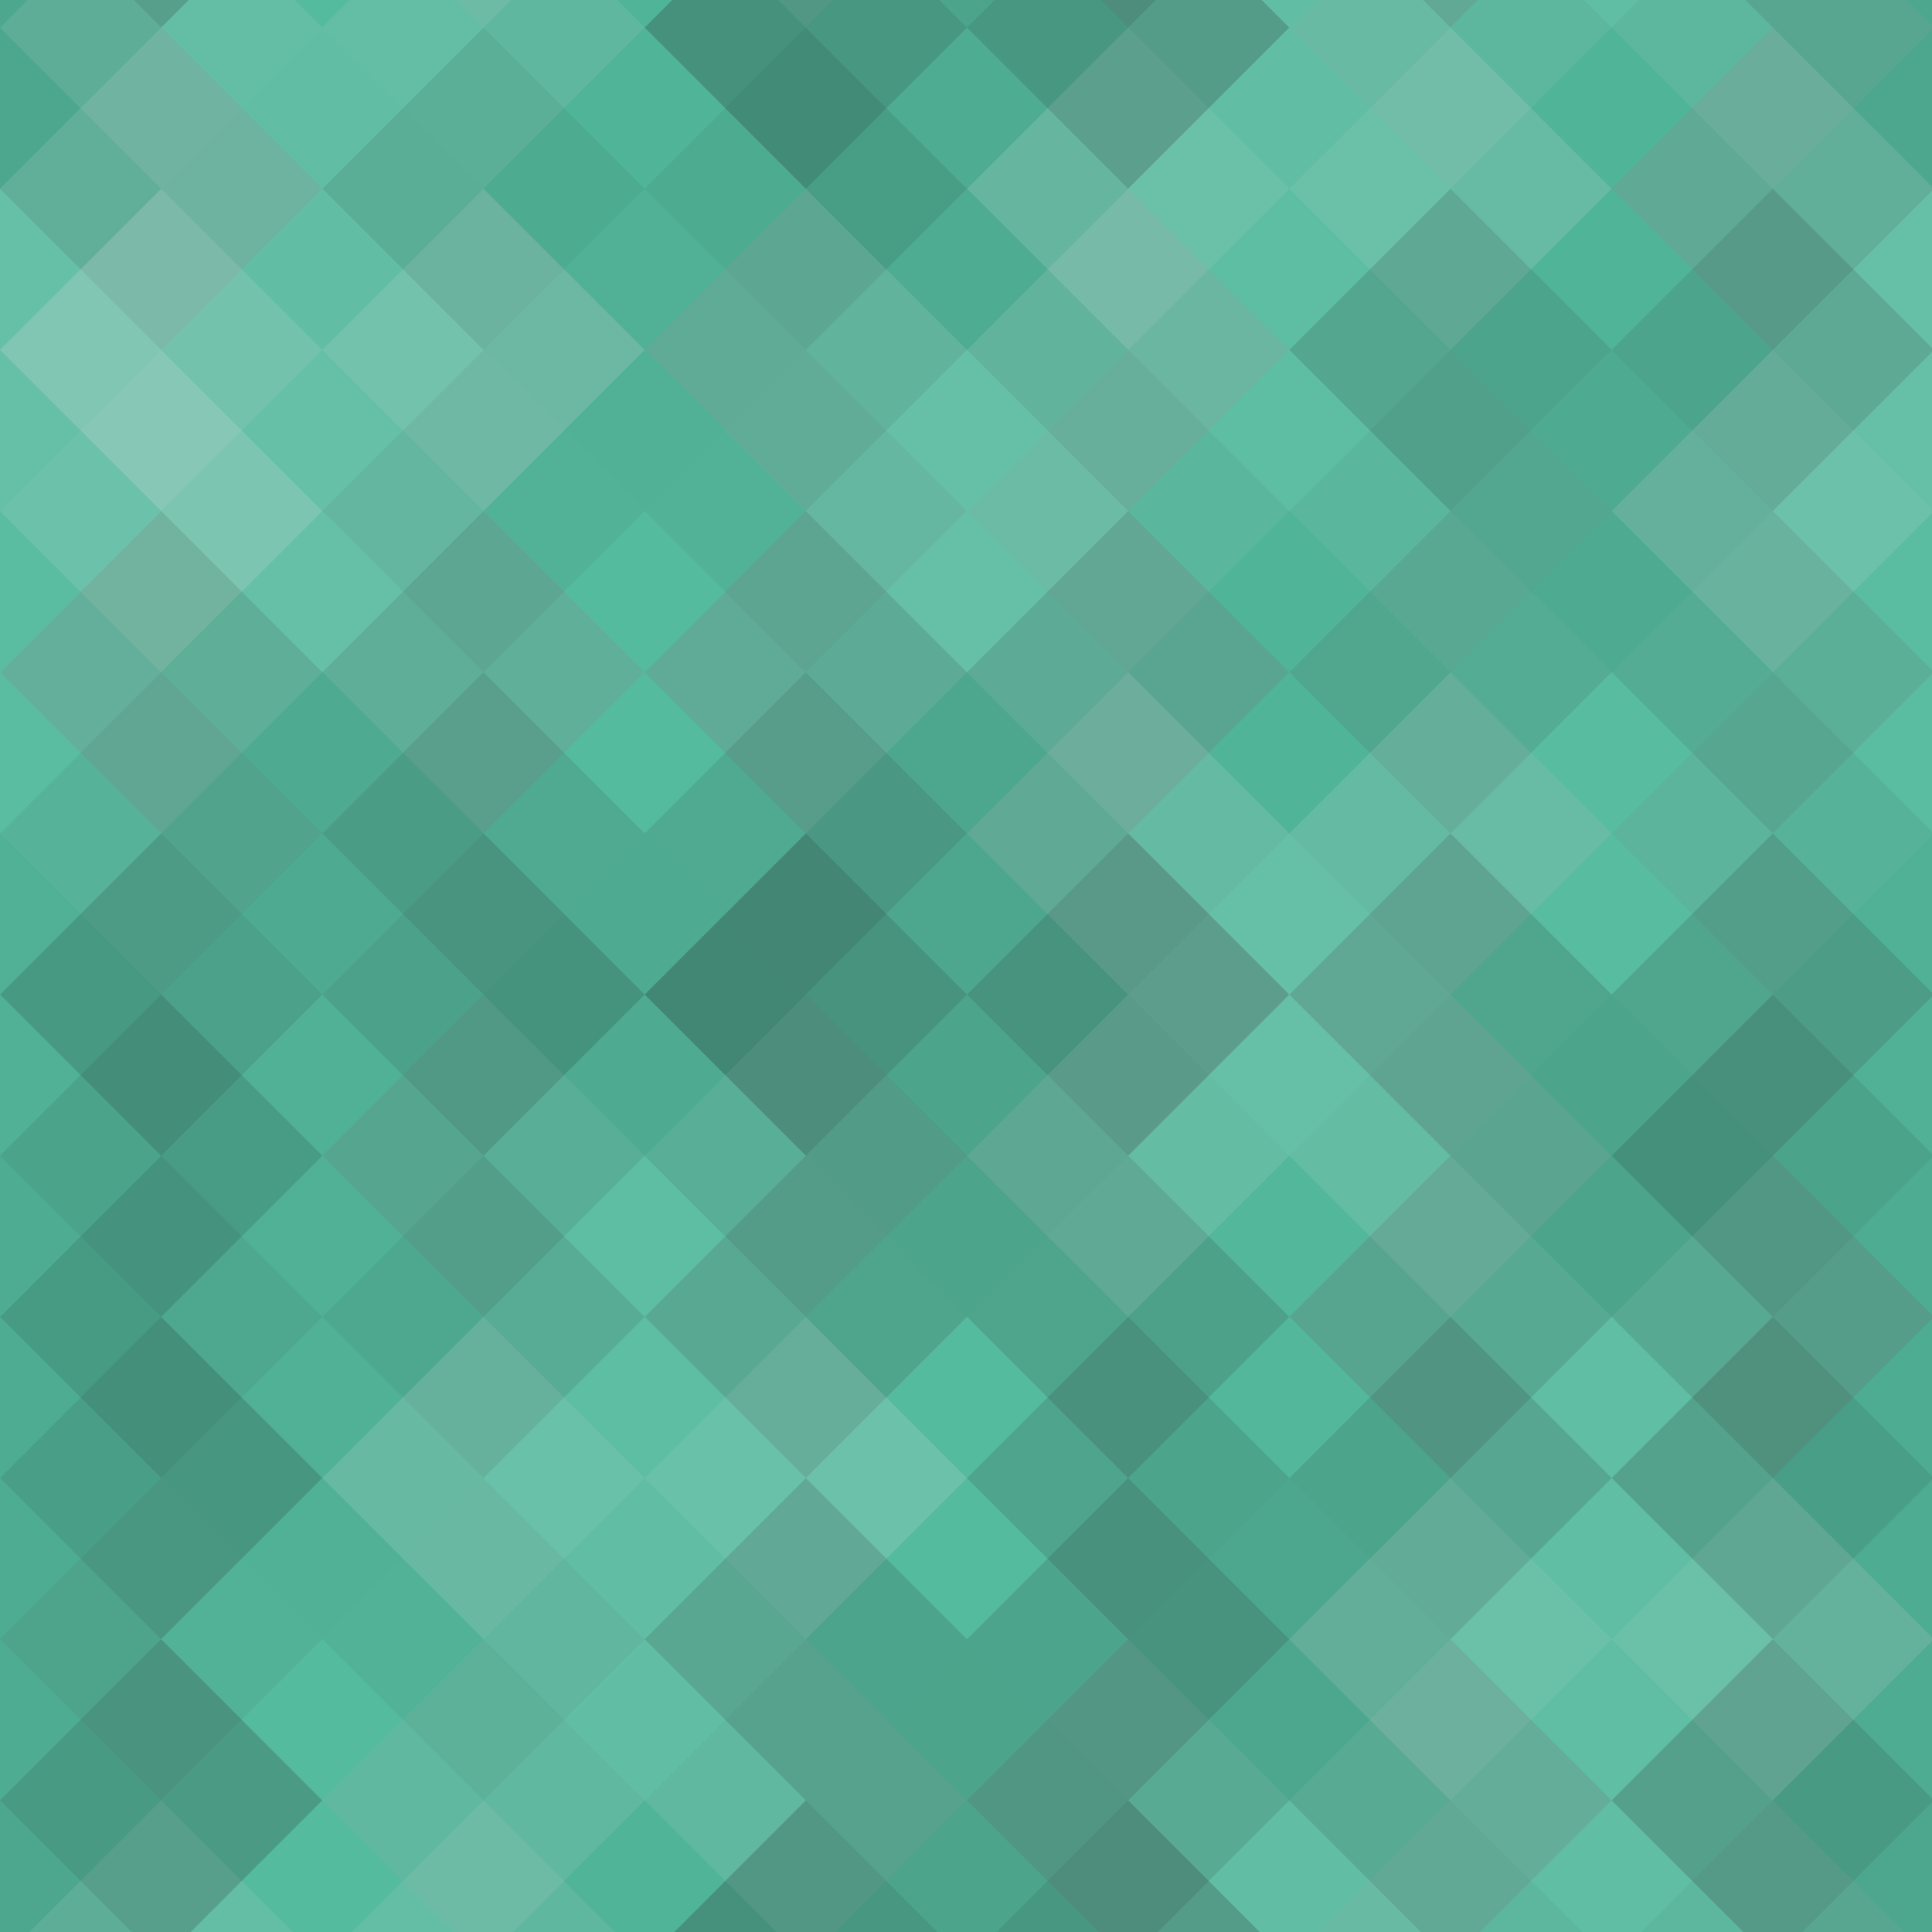 <svg xmlns="http://www.w3.org/2000/svg" width="195" height="195"><rect x="0" y="0" width="100%" height="100%" fill="rgb(83,187,158)"></rect><g fill="#222" opacity="0.133" transform="translate(-32.533,-32.533) rotate(45,32.533,32.533)"><rect x="23" y="0" width="23" height="69"></rect><rect x="0" y="23" width="69" height="23"></rect></g><g fill="#222" opacity="0.133" transform="translate(162.667,-32.533) rotate(45,32.533,32.533)"><rect x="23" y="0" width="23" height="69"></rect><rect x="0" y="23" width="69" height="23"></rect></g><g fill="#222" opacity="0.133" transform="translate(-32.533,162.667) rotate(45,32.533,32.533)"><rect x="23" y="0" width="23" height="69"></rect><rect x="0" y="23" width="69" height="23"></rect></g><g fill="#222" opacity="0.133" transform="translate(162.667,162.667) rotate(45,32.533,32.533)"><rect x="23" y="0" width="23" height="69"></rect><rect x="0" y="23" width="69" height="23"></rect></g><g fill="#ddd" opacity="0.107" transform="translate(0,-16.267) rotate(45,32.533,32.533)"><rect x="23" y="0" width="23" height="69"></rect><rect x="0" y="23" width="69" height="23"></rect></g><g fill="#ddd" opacity="0.107" transform="translate(0,178.934) rotate(45,32.533,32.533)"><rect x="23" y="0" width="23" height="69"></rect><rect x="0" y="23" width="69" height="23"></rect></g><g fill="#222" opacity="0.046" transform="translate(32.533,-32.533) rotate(45,32.533,32.533)"><rect x="23" y="0" width="23" height="69"></rect><rect x="0" y="23" width="69" height="23"></rect></g><g fill="#222" opacity="0.046" transform="translate(32.533,162.667) rotate(45,32.533,32.533)"><rect x="23" y="0" width="23" height="69"></rect><rect x="0" y="23" width="69" height="23"></rect></g><g fill="#222" opacity="0.098" transform="translate(65.067,-16.267) rotate(45,32.533,32.533)"><rect x="23" y="0" width="23" height="69"></rect><rect x="0" y="23" width="69" height="23"></rect></g><g fill="#222" opacity="0.098" transform="translate(65.067,178.934) rotate(45,32.533,32.533)"><rect x="23" y="0" width="23" height="69"></rect><rect x="0" y="23" width="69" height="23"></rect></g><g fill="#ddd" opacity="0.107" transform="translate(97.6,-32.533) rotate(45,32.533,32.533)"><rect x="23" y="0" width="23" height="69"></rect><rect x="0" y="23" width="69" height="23"></rect></g><g fill="#ddd" opacity="0.107" transform="translate(97.6,162.667) rotate(45,32.533,32.533)"><rect x="23" y="0" width="23" height="69"></rect><rect x="0" y="23" width="69" height="23"></rect></g><g fill="#222" opacity="0.046" transform="translate(130.134,-16.267) rotate(45,32.533,32.533)"><rect x="23" y="0" width="23" height="69"></rect><rect x="0" y="23" width="69" height="23"></rect></g><g fill="#222" opacity="0.046" transform="translate(130.134,178.934) rotate(45,32.533,32.533)"><rect x="23" y="0" width="23" height="69"></rect><rect x="0" y="23" width="69" height="23"></rect></g><g fill="#ddd" opacity="0.141" transform="translate(-32.533,0) rotate(45,32.533,32.533)"><rect x="23" y="0" width="23" height="69"></rect><rect x="0" y="23" width="69" height="23"></rect></g><g fill="#ddd" opacity="0.141" transform="translate(162.667,0) rotate(45,32.533,32.533)"><rect x="23" y="0" width="23" height="69"></rect><rect x="0" y="23" width="69" height="23"></rect></g><g fill="#ddd" opacity="0.141" transform="translate(0,16.267) rotate(45,32.533,32.533)"><rect x="23" y="0" width="23" height="69"></rect><rect x="0" y="23" width="69" height="23"></rect></g><g fill="#222" opacity="0.063" transform="translate(32.533,0) rotate(45,32.533,32.533)"><rect x="23" y="0" width="23" height="69"></rect><rect x="0" y="23" width="69" height="23"></rect></g><g fill="#ddd" opacity="0.141" transform="translate(65.067,16.267) rotate(45,32.533,32.533)"><rect x="23" y="0" width="23" height="69"></rect><rect x="0" y="23" width="69" height="23"></rect></g><g fill="#ddd" opacity="0.072" transform="translate(97.6,0) rotate(45,32.533,32.533)"><rect x="23" y="0" width="23" height="69"></rect><rect x="0" y="23" width="69" height="23"></rect></g><g fill="#222" opacity="0.115" transform="translate(130.134,16.267) rotate(45,32.533,32.533)"><rect x="23" y="0" width="23" height="69"></rect><rect x="0" y="23" width="69" height="23"></rect></g><g fill="#ddd" opacity="0.055" transform="translate(-32.533,32.533) rotate(45,32.533,32.533)"><rect x="23" y="0" width="23" height="69"></rect><rect x="0" y="23" width="69" height="23"></rect></g><g fill="#ddd" opacity="0.055" transform="translate(162.667,32.533) rotate(45,32.533,32.533)"><rect x="23" y="0" width="23" height="69"></rect><rect x="0" y="23" width="69" height="23"></rect></g><g fill="#222" opacity="0.115" transform="translate(0,48.8) rotate(45,32.533,32.533)"><rect x="23" y="0" width="23" height="69"></rect><rect x="0" y="23" width="69" height="23"></rect></g><g fill="#ddd" opacity="0.02" transform="translate(32.533,32.533) rotate(45,32.533,32.533)"><rect x="23" y="0" width="23" height="69"></rect><rect x="0" y="23" width="69" height="23"></rect></g><g fill="#222" opacity="0.133" transform="translate(65.067,48.8) rotate(45,32.533,32.533)"><rect x="23" y="0" width="23" height="69"></rect><rect x="0" y="23" width="69" height="23"></rect></g><g fill="#222" opacity="0.046" transform="translate(97.6,32.533) rotate(45,32.533,32.533)"><rect x="23" y="0" width="23" height="69"></rect><rect x="0" y="23" width="69" height="23"></rect></g><g fill="#ddd" opacity="0.037" transform="translate(130.134,48.8) rotate(45,32.533,32.533)"><rect x="23" y="0" width="23" height="69"></rect><rect x="0" y="23" width="69" height="23"></rect></g><g fill="#222" opacity="0.063" transform="translate(-32.533,65.067) rotate(45,32.533,32.533)"><rect x="23" y="0" width="23" height="69"></rect><rect x="0" y="23" width="69" height="23"></rect></g><g fill="#222" opacity="0.063" transform="translate(162.667,65.067) rotate(45,32.533,32.533)"><rect x="23" y="0" width="23" height="69"></rect><rect x="0" y="23" width="69" height="23"></rect></g><g fill="#222" opacity="0.063" transform="translate(0,81.334) rotate(45,32.533,32.533)"><rect x="23" y="0" width="23" height="69"></rect><rect x="0" y="23" width="69" height="23"></rect></g><g fill="#222" opacity="0.115" transform="translate(32.533,65.067) rotate(45,32.533,32.533)"><rect x="23" y="0" width="23" height="69"></rect><rect x="0" y="23" width="69" height="23"></rect></g><g fill="#222" opacity="0.15" transform="translate(65.067,81.334) rotate(45,32.533,32.533)"><rect x="23" y="0" width="23" height="69"></rect><rect x="0" y="23" width="69" height="23"></rect></g><g fill="#ddd" opacity="0.141" transform="translate(97.6,65.067) rotate(45,32.533,32.533)"><rect x="23" y="0" width="23" height="69"></rect><rect x="0" y="23" width="69" height="23"></rect></g><g fill="#222" opacity="0.15" transform="translate(130.134,81.334) rotate(45,32.533,32.533)"><rect x="23" y="0" width="23" height="69"></rect><rect x="0" y="23" width="69" height="23"></rect></g><g fill="#222" opacity="0.098" transform="translate(-32.533,97.6) rotate(45,32.533,32.533)"><rect x="23" y="0" width="23" height="69"></rect><rect x="0" y="23" width="69" height="23"></rect></g><g fill="#222" opacity="0.098" transform="translate(162.667,97.6) rotate(45,32.533,32.533)"><rect x="23" y="0" width="23" height="69"></rect><rect x="0" y="23" width="69" height="23"></rect></g><g fill="#222" opacity="0.063" transform="translate(0,113.867) rotate(45,32.533,32.533)"><rect x="23" y="0" width="23" height="69"></rect><rect x="0" y="23" width="69" height="23"></rect></g><g fill="#ddd" opacity="0.072" transform="translate(32.533,97.6) rotate(45,32.533,32.533)"><rect x="23" y="0" width="23" height="69"></rect><rect x="0" y="23" width="69" height="23"></rect></g><g fill="#ddd" opacity="0.02" transform="translate(65.067,113.867) rotate(45,32.533,32.533)"><rect x="23" y="0" width="23" height="69"></rect><rect x="0" y="23" width="69" height="23"></rect></g><g fill="#222" opacity="0.029" transform="translate(97.6,97.6) rotate(45,32.533,32.533)"><rect x="23" y="0" width="23" height="69"></rect><rect x="0" y="23" width="69" height="23"></rect></g><g fill="#ddd" opacity="0.089" transform="translate(130.134,113.867) rotate(45,32.533,32.533)"><rect x="23" y="0" width="23" height="69"></rect><rect x="0" y="23" width="69" height="23"></rect></g><g fill="#222" opacity="0.098" transform="translate(-32.533,130.134) rotate(45,32.533,32.533)"><rect x="23" y="0" width="23" height="69"></rect><rect x="0" y="23" width="69" height="23"></rect></g><g fill="#222" opacity="0.098" transform="translate(162.667,130.134) rotate(45,32.533,32.533)"><rect x="23" y="0" width="23" height="69"></rect><rect x="0" y="23" width="69" height="23"></rect></g><g fill="#222" opacity="0.098" transform="translate(-32.533,-65.067) rotate(45,32.533,32.533)"><rect x="23" y="0" width="23" height="69"></rect><rect x="0" y="23" width="69" height="23"></rect></g><g fill="#ddd" opacity="0.02" transform="translate(0,146.401) rotate(45,32.533,32.533)"><rect x="23" y="0" width="23" height="69"></rect><rect x="0" y="23" width="69" height="23"></rect></g><g fill="#ddd" opacity="0.02" transform="translate(0,-48.8) rotate(45,32.533,32.533)"><rect x="23" y="0" width="23" height="69"></rect><rect x="0" y="23" width="69" height="23"></rect></g><g fill="#ddd" opacity="0.107" transform="translate(32.533,130.134) rotate(45,32.533,32.533)"><rect x="23" y="0" width="23" height="69"></rect><rect x="0" y="23" width="69" height="23"></rect></g><g fill="#ddd" opacity="0.107" transform="translate(32.533,-65.067) rotate(45,32.533,32.533)"><rect x="23" y="0" width="23" height="69"></rect><rect x="0" y="23" width="69" height="23"></rect></g><g fill="#222" opacity="0.15" transform="translate(65.067,146.401) rotate(45,32.533,32.533)"><rect x="23" y="0" width="23" height="69"></rect><rect x="0" y="23" width="69" height="23"></rect></g><g fill="#222" opacity="0.15" transform="translate(65.067,-48.8) rotate(45,32.533,32.533)"><rect x="23" y="0" width="23" height="69"></rect><rect x="0" y="23" width="69" height="23"></rect></g><g fill="#222" opacity="0.133" transform="translate(97.6,130.134) rotate(45,32.533,32.533)"><rect x="23" y="0" width="23" height="69"></rect><rect x="0" y="23" width="69" height="23"></rect></g><g fill="#222" opacity="0.133" transform="translate(97.6,-65.067) rotate(45,32.533,32.533)"><rect x="23" y="0" width="23" height="69"></rect><rect x="0" y="23" width="69" height="23"></rect></g><g fill="#ddd" opacity="0.089" transform="translate(130.134,146.401) rotate(45,32.533,32.533)"><rect x="23" y="0" width="23" height="69"></rect><rect x="0" y="23" width="69" height="23"></rect></g><g fill="#ddd" opacity="0.089" transform="translate(130.134,-48.8) rotate(45,32.533,32.533)"><rect x="23" y="0" width="23" height="69"></rect><rect x="0" y="23" width="69" height="23"></rect></g></svg>